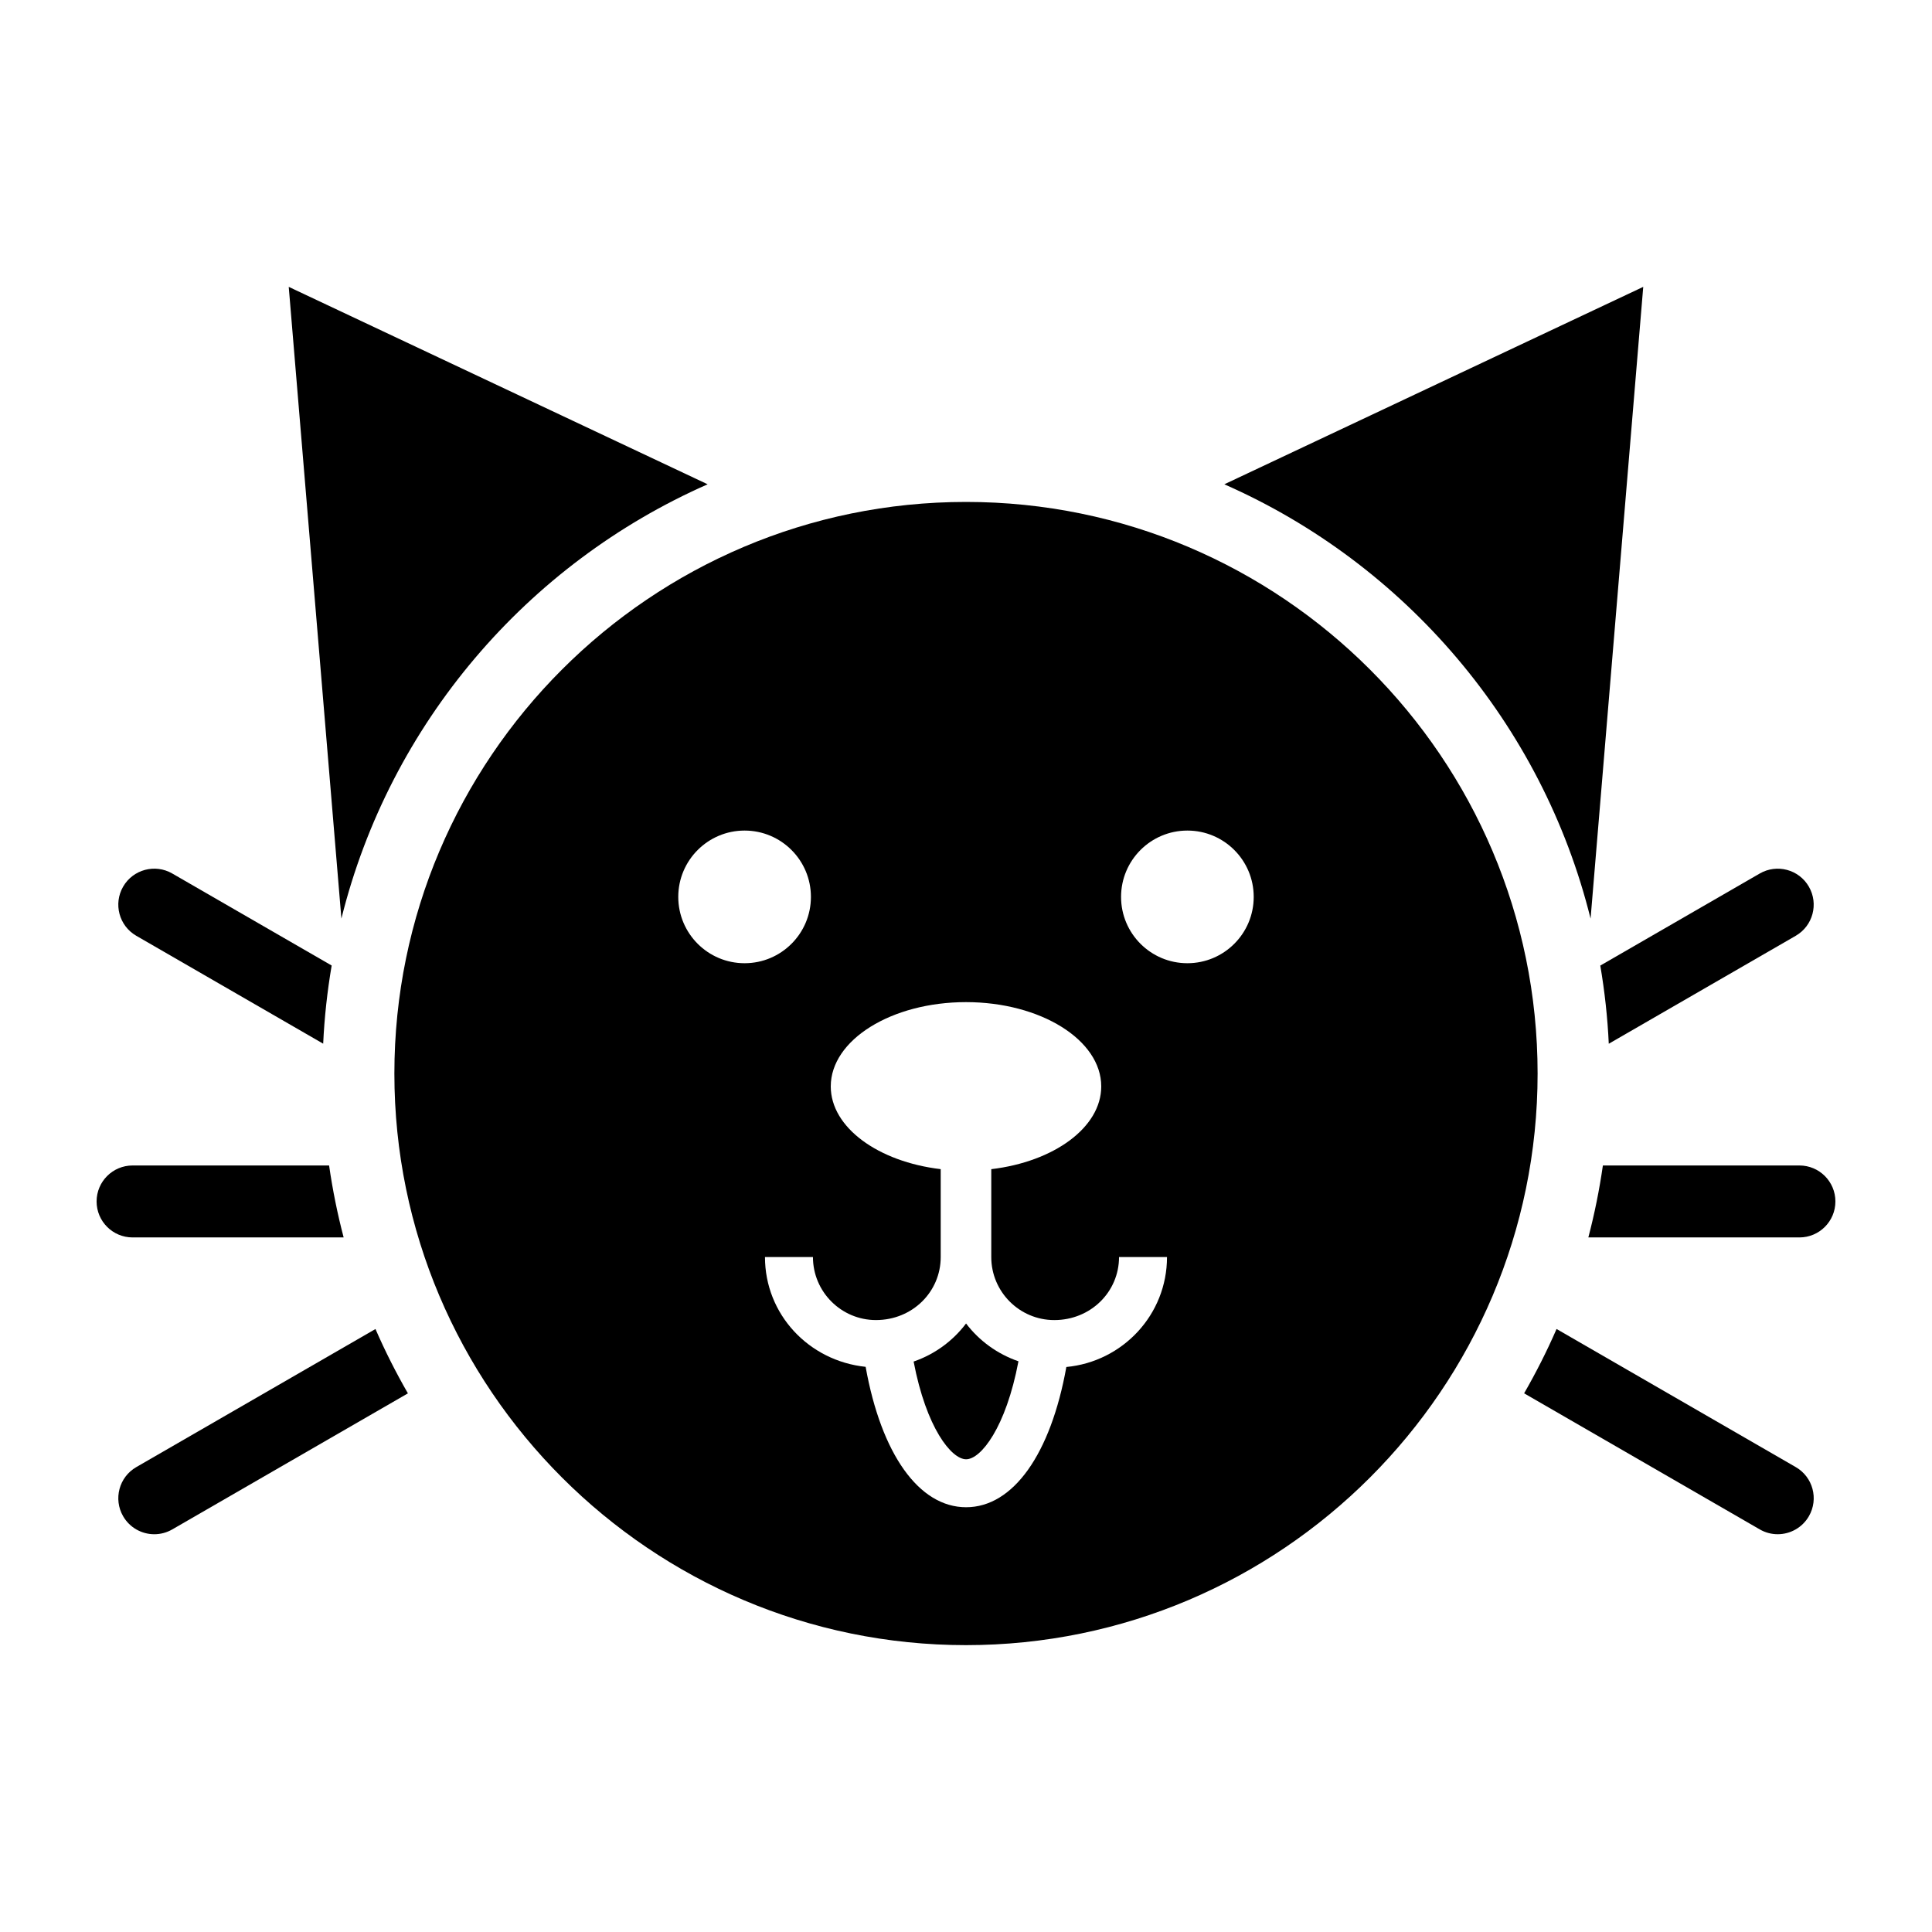 <svg xmlns="http://www.w3.org/2000/svg" xmlns:xlink="http://www.w3.org/1999/xlink" version="1.1" x="0px" y="0px" viewBox="0 0 100 100" enable-background="new 0 0 100 100" xml:space="preserve"><g display="none"><rect x="-1013" y="-161" display="inline" fill="#000000" stroke="#000000" stroke-width="4" stroke-miterlimit="10" width="1274" height="331"></rect></g><g><path d="M50,25.98c-16.315,0-29.587,13.272-29.587,29.586S33.685,85.152,50,85.152c16.314,0,29.586-13.273,29.586-29.586   S66.314,25.98,50,25.98z M35.107,46.423c0-1.896,1.537-3.433,3.433-3.433c1.896,0,3.433,1.537,3.433,3.433   c0,1.896-1.537,3.433-3.433,3.433C36.644,49.856,35.107,48.319,35.107,46.423z M55.194,70.755   c-0.808,4.505-2.751,7.259-5.188,7.259c-2.445,0-4.393-2.757-5.201-7.267c-2.952-0.309-5.21-2.724-5.21-5.683h2.483   c0,1.798,1.463,3.262,3.261,3.262c1.889,0,3.352-1.463,3.352-3.262v-3.306v-1.243C45.455,60.132,43,58.359,43,56.233   c0-2.406,3.14-4.363,7-4.363s7,1.957,7,4.363c0,2.126-2.455,3.9-5.692,4.283v1.243v3.306c0,1.798,1.463,3.262,3.262,3.262   c1.888,0,3.351-1.463,3.351-3.262h2.483C60.404,68.05,58.108,70.481,55.194,70.755z M61.459,49.856   c-1.896,0-3.433-1.537-3.433-3.433c0-1.896,1.537-3.433,3.433-3.433c1.896,0,3.433,1.537,3.433,3.433   C64.892,48.319,63.355,49.856,61.459,49.856z"></path><path d="M50.003,68.503c-0.683,0.906-1.622,1.594-2.714,1.971c0.653,3.43,1.954,5.058,2.718,5.058c0.76,0,2.057-1.632,2.708-5.071   C51.617,70.08,50.683,69.397,50.003,68.503z"></path><path d="M36.628,25.067L14.945,14.848l2.726,32.698C20.174,37.461,27.283,29.18,36.628,25.067z"></path><path d="M82.328,47.548l2.726-32.7L63.371,25.067C72.717,29.18,79.826,37.462,82.328,47.548z"></path><path d="M7.054,75.937c-0.891,0.514-1.195,1.653-0.681,2.543c0.344,0.598,0.971,0.932,1.614,0.932c0.316,0,0.636-0.081,0.93-0.25   l12.196-7.042c-0.618-1.075-1.181-2.185-1.679-3.33L7.054,75.937z"></path><path d="M8.916,45.212c-0.89-0.514-2.029-0.21-2.543,0.681c-0.514,0.89-0.21,2.029,0.681,2.543l9.674,5.585   c0.063-1.372,0.214-2.722,0.439-4.046L8.916,45.212z"></path><path d="M6.862,60.325C5.834,60.325,5,61.158,5,62.187c0,1.029,0.834,1.862,1.862,1.862h10.925   c-0.32-1.216-0.571-2.459-0.753-3.724H6.862z"></path><path d="M91.084,79.161c0.293,0.17,0.613,0.25,0.93,0.25c0.643,0,1.269-0.335,1.614-0.932c0.514-0.89,0.21-2.029-0.681-2.543   l-12.38-7.148c-0.498,1.146-1.061,2.256-1.679,3.33L91.084,79.161z"></path><path d="M92.946,48.437c0.891-0.514,1.195-1.653,0.681-2.543c-0.513-0.892-1.655-1.195-2.543-0.681l-8.253,4.765   c0.225,1.325,0.376,2.674,0.439,4.046L92.946,48.437z"></path><path d="M93.138,60.325H82.965c-0.182,1.265-0.433,2.508-0.753,3.724h10.926c1.028,0,1.862-0.833,1.862-1.862   C95,61.158,94.166,60.325,93.138,60.325z"></path></g></svg>